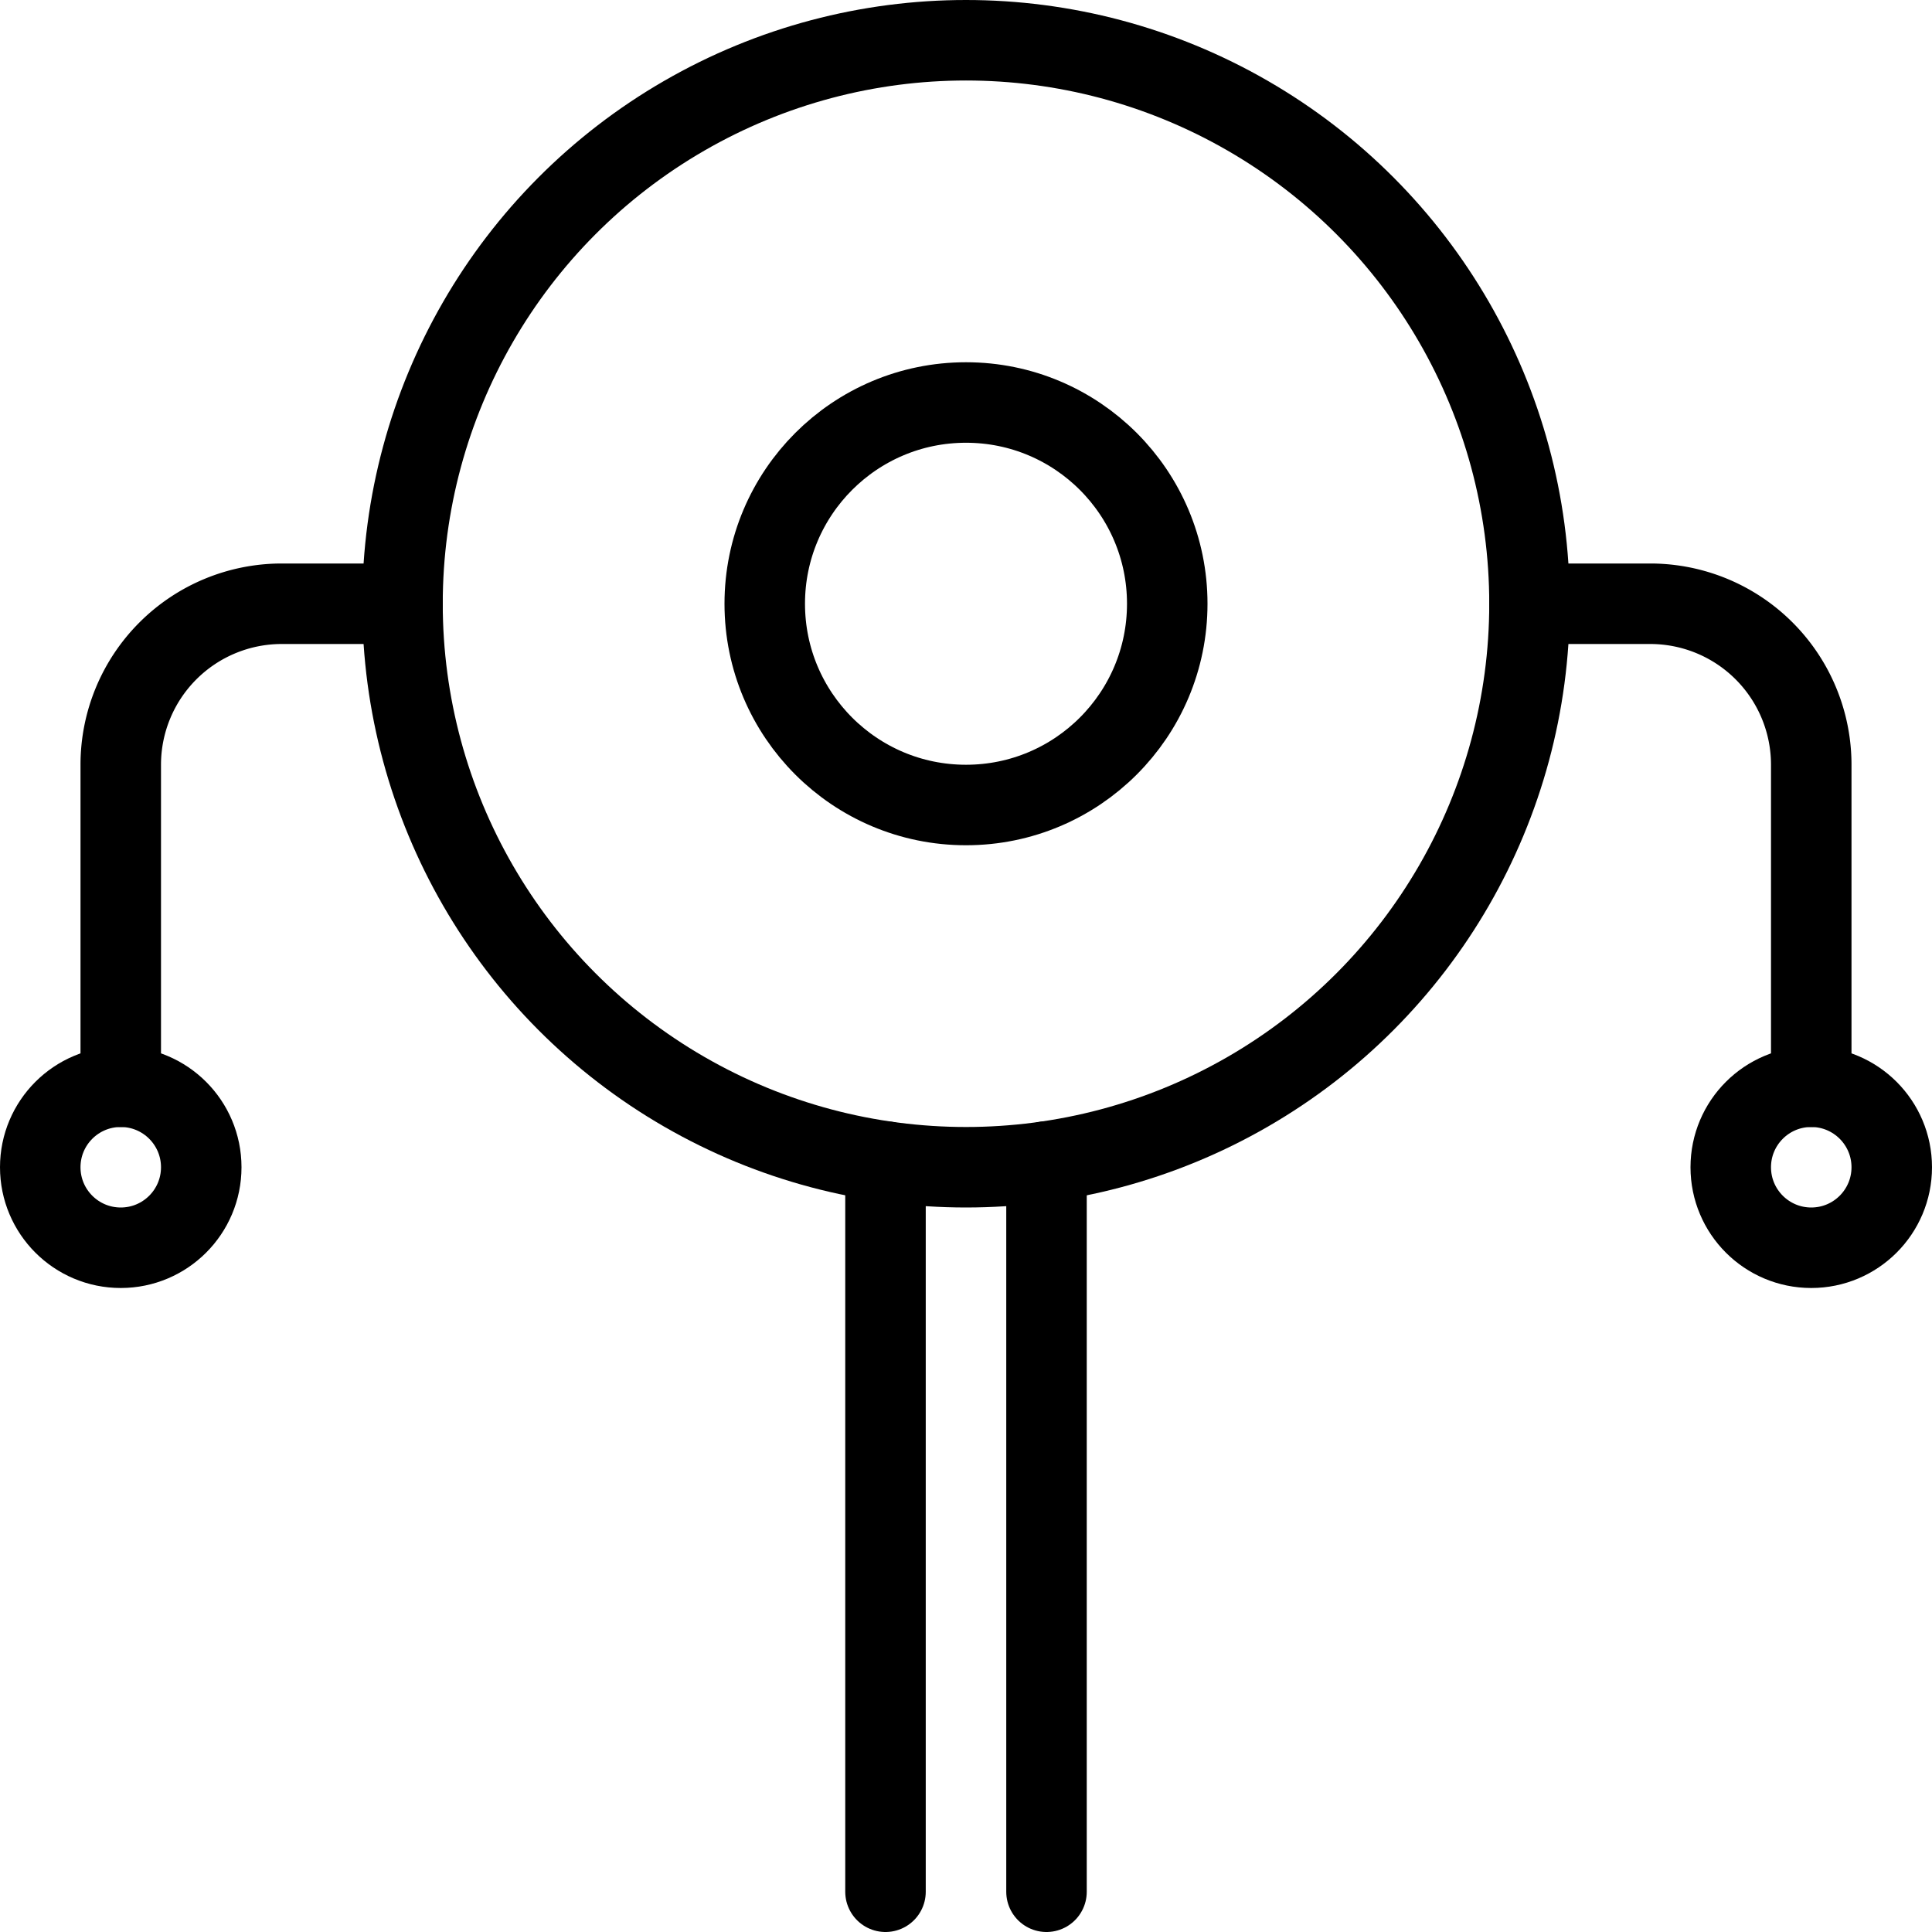 <svg xmlns="http://www.w3.org/2000/svg" viewBox="0 0 24 24"><defs><style>.a{fill:none;stroke:#000;stroke-linecap:round;stroke-linejoin:round;}</style></defs><title>toys-ping-pong</title><circle class="a" cx="12" cy="7.5" r="7"/><circle class="a" cx="12" cy="7.5" r="2.5"/><path class="a" d="M1.5,13.5v-4a2,2,0,0,1,2-2H5"/><circle class="a" cx="1.5" cy="14.5" r="1"/><path class="a" d="M22.5,13.5v-4a2,2,0,0,0-2-2H19"/><circle class="a" cx="22.5" cy="14.5" r="1"/><line class="a" x1="11" y1="23.5" x2="11" y2="14.429"/><line class="a" x1="13" y1="23.5" x2="13" y2="14.429"/></svg>
